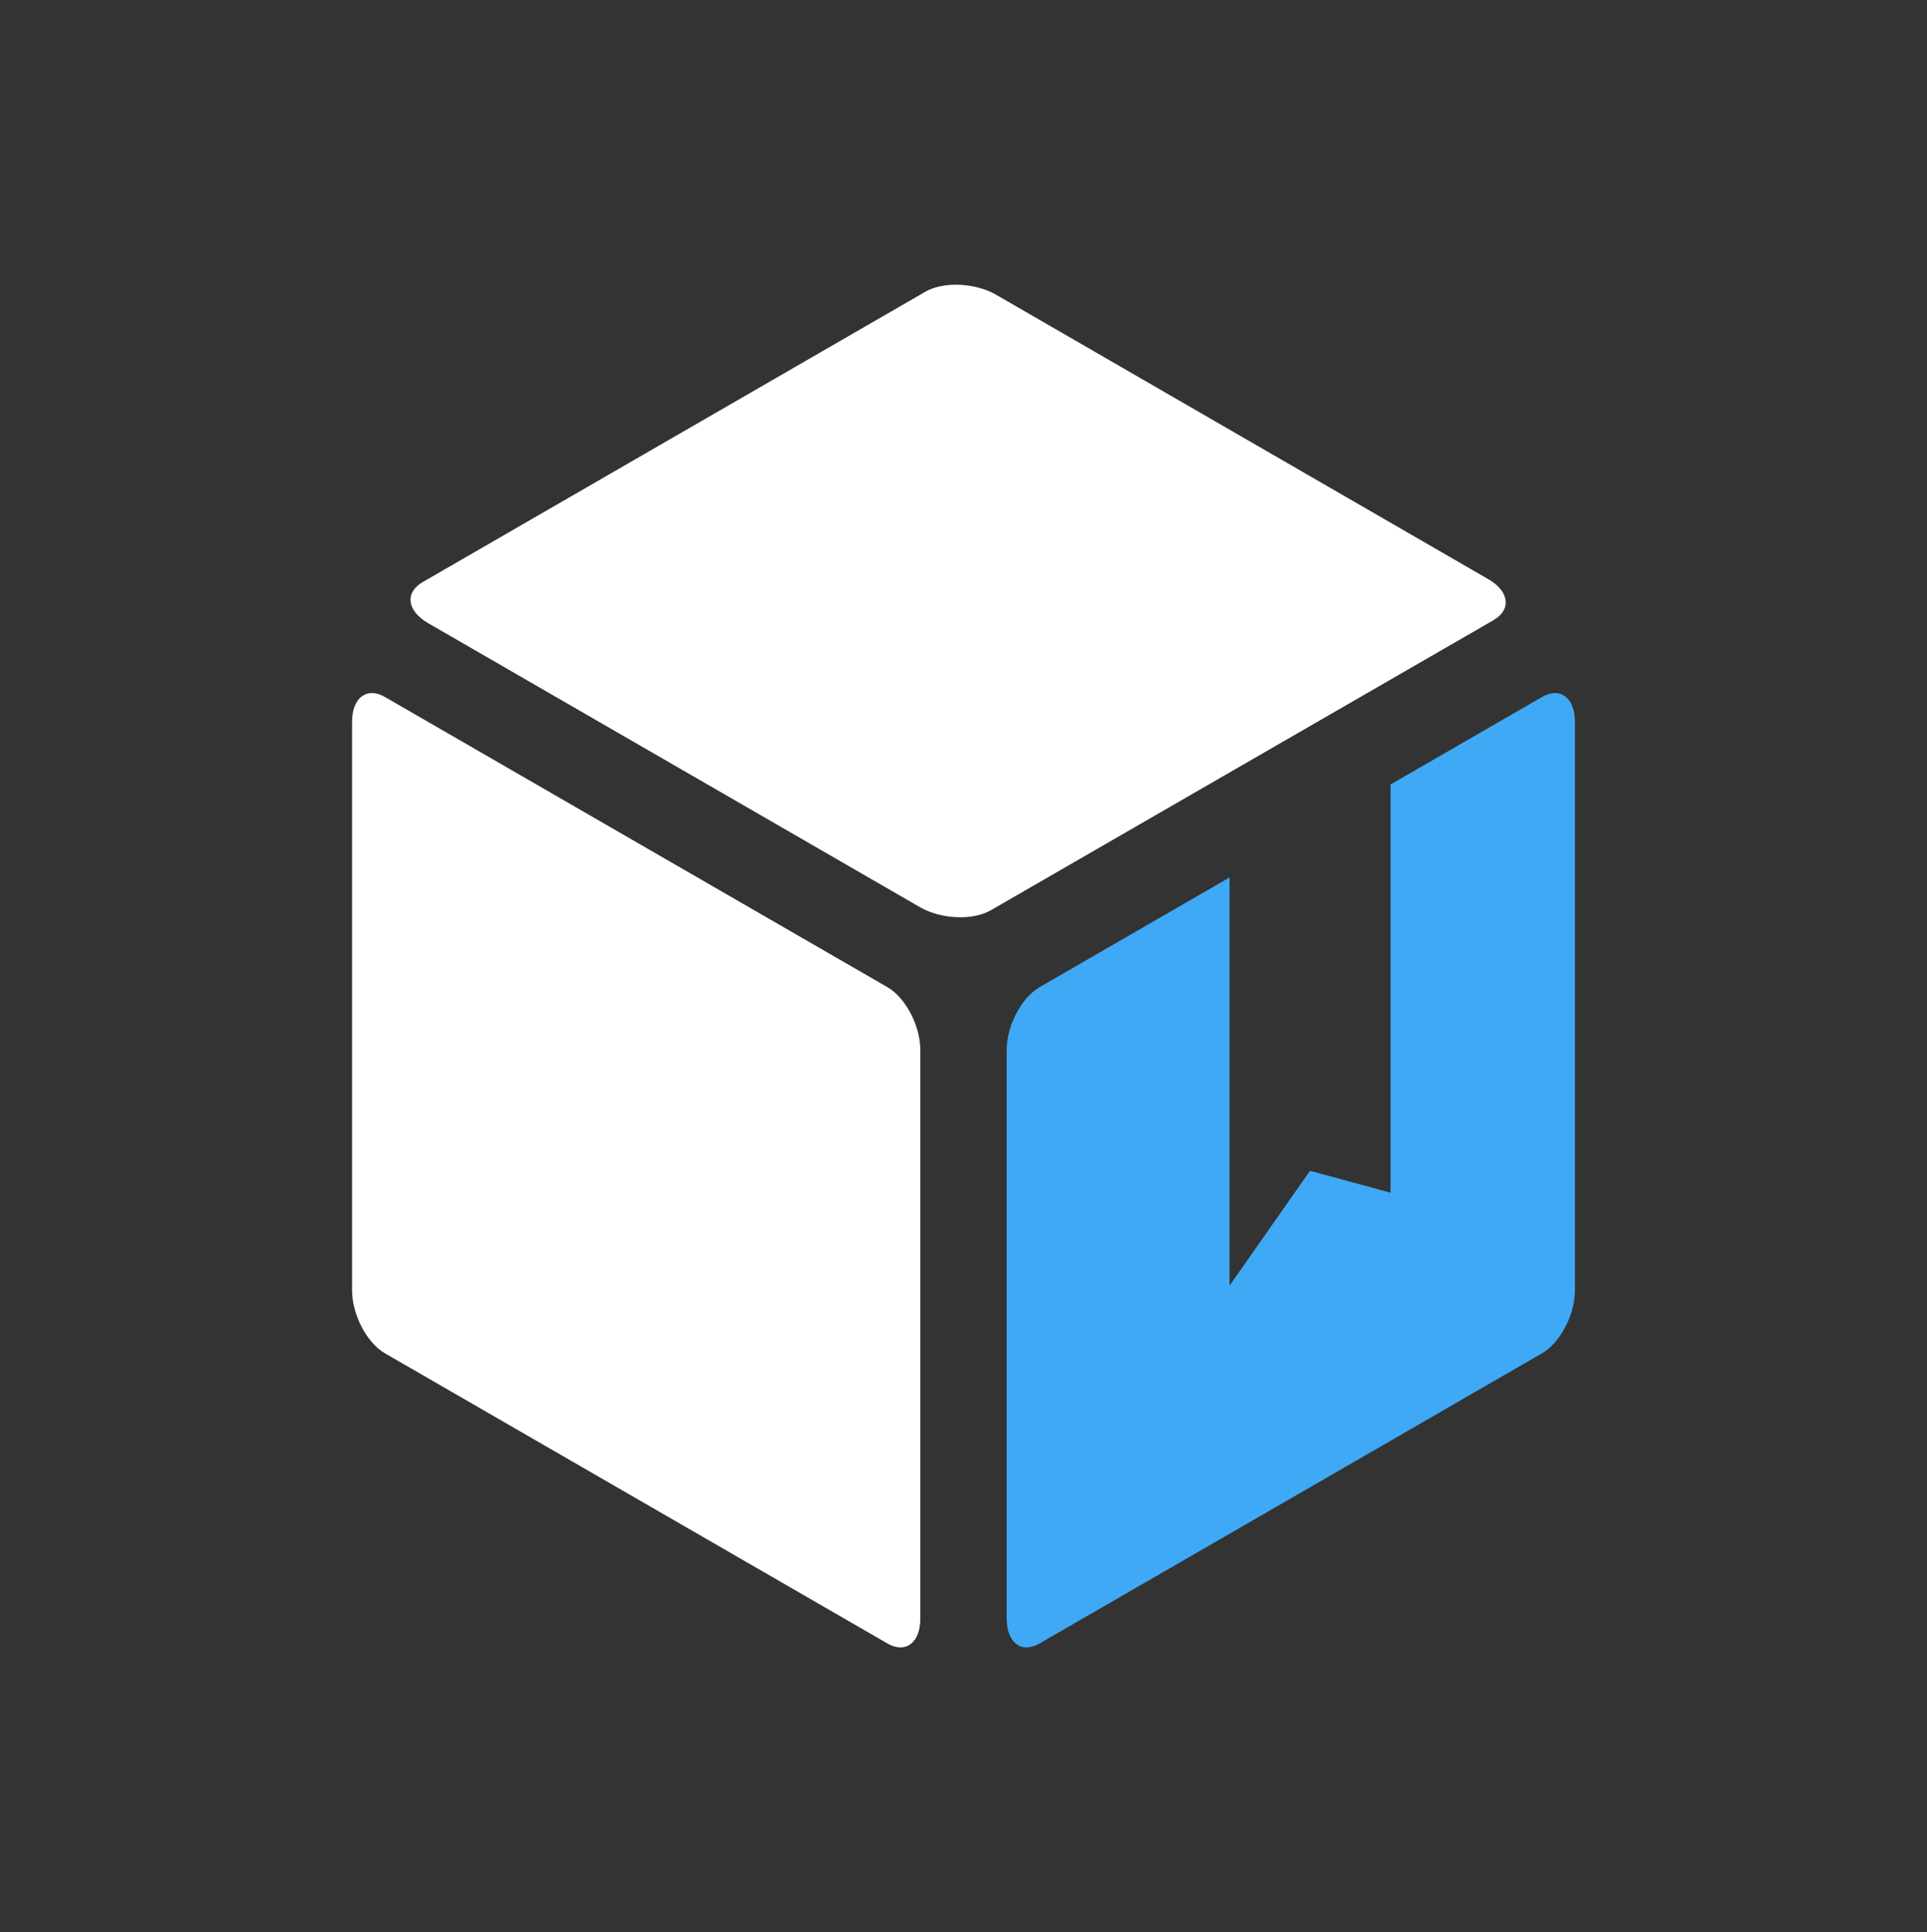 <svg id="Layer_1" data-name="Layer 1" xmlns="http://www.w3.org/2000/svg" viewBox="0 0 404 405"><rect x="0" y="0" width="404" height="405" fill="#333333" stroke="none"/><defs><style>.cls-1{fill:#fff;}.cls-2{fill:#3fa9f5;}</style></defs><title>logo-icon-white-blue</title><path class="cls-1" d="M80.71,283.67l105.34,60.82c3.81,2.2,6.9-.14,6.9-5.22V220.11c0-5.09-3.09-11-6.9-13.19L80.71,146.1c-3.81-2.2-6.9.14-6.9,5.22V270.48C73.81,275.57,76.9,281.47,80.71,283.67Z"/><path class="cls-2" d="M323.29,146.1l-31.76,18.34V250l-16.88-4.59-16.87,24.08V183.92l-39.83,23c-3.81,2.2-6.9,8.1-6.9,13.19V339.27c0,5.08,3.09,7.42,6.9,5.22l105.34-60.82c3.81-2.2,6.9-8.1,6.9-13.19V151.32C330.19,146.24,327.1,143.9,323.29,146.1Z"/><path class="cls-1" d="M207.78,190.77,313.11,130c3.81-2.21,3.33-6.05-1.07-8.59L208.85,61.79c-4.41-2.55-11.07-2.82-14.88-.62L88.64,122c-3.82,2.21-3.34,6,1.06,8.59l103.2,59.58C197.3,192.7,204,193,207.78,190.77Z"/></svg> 
